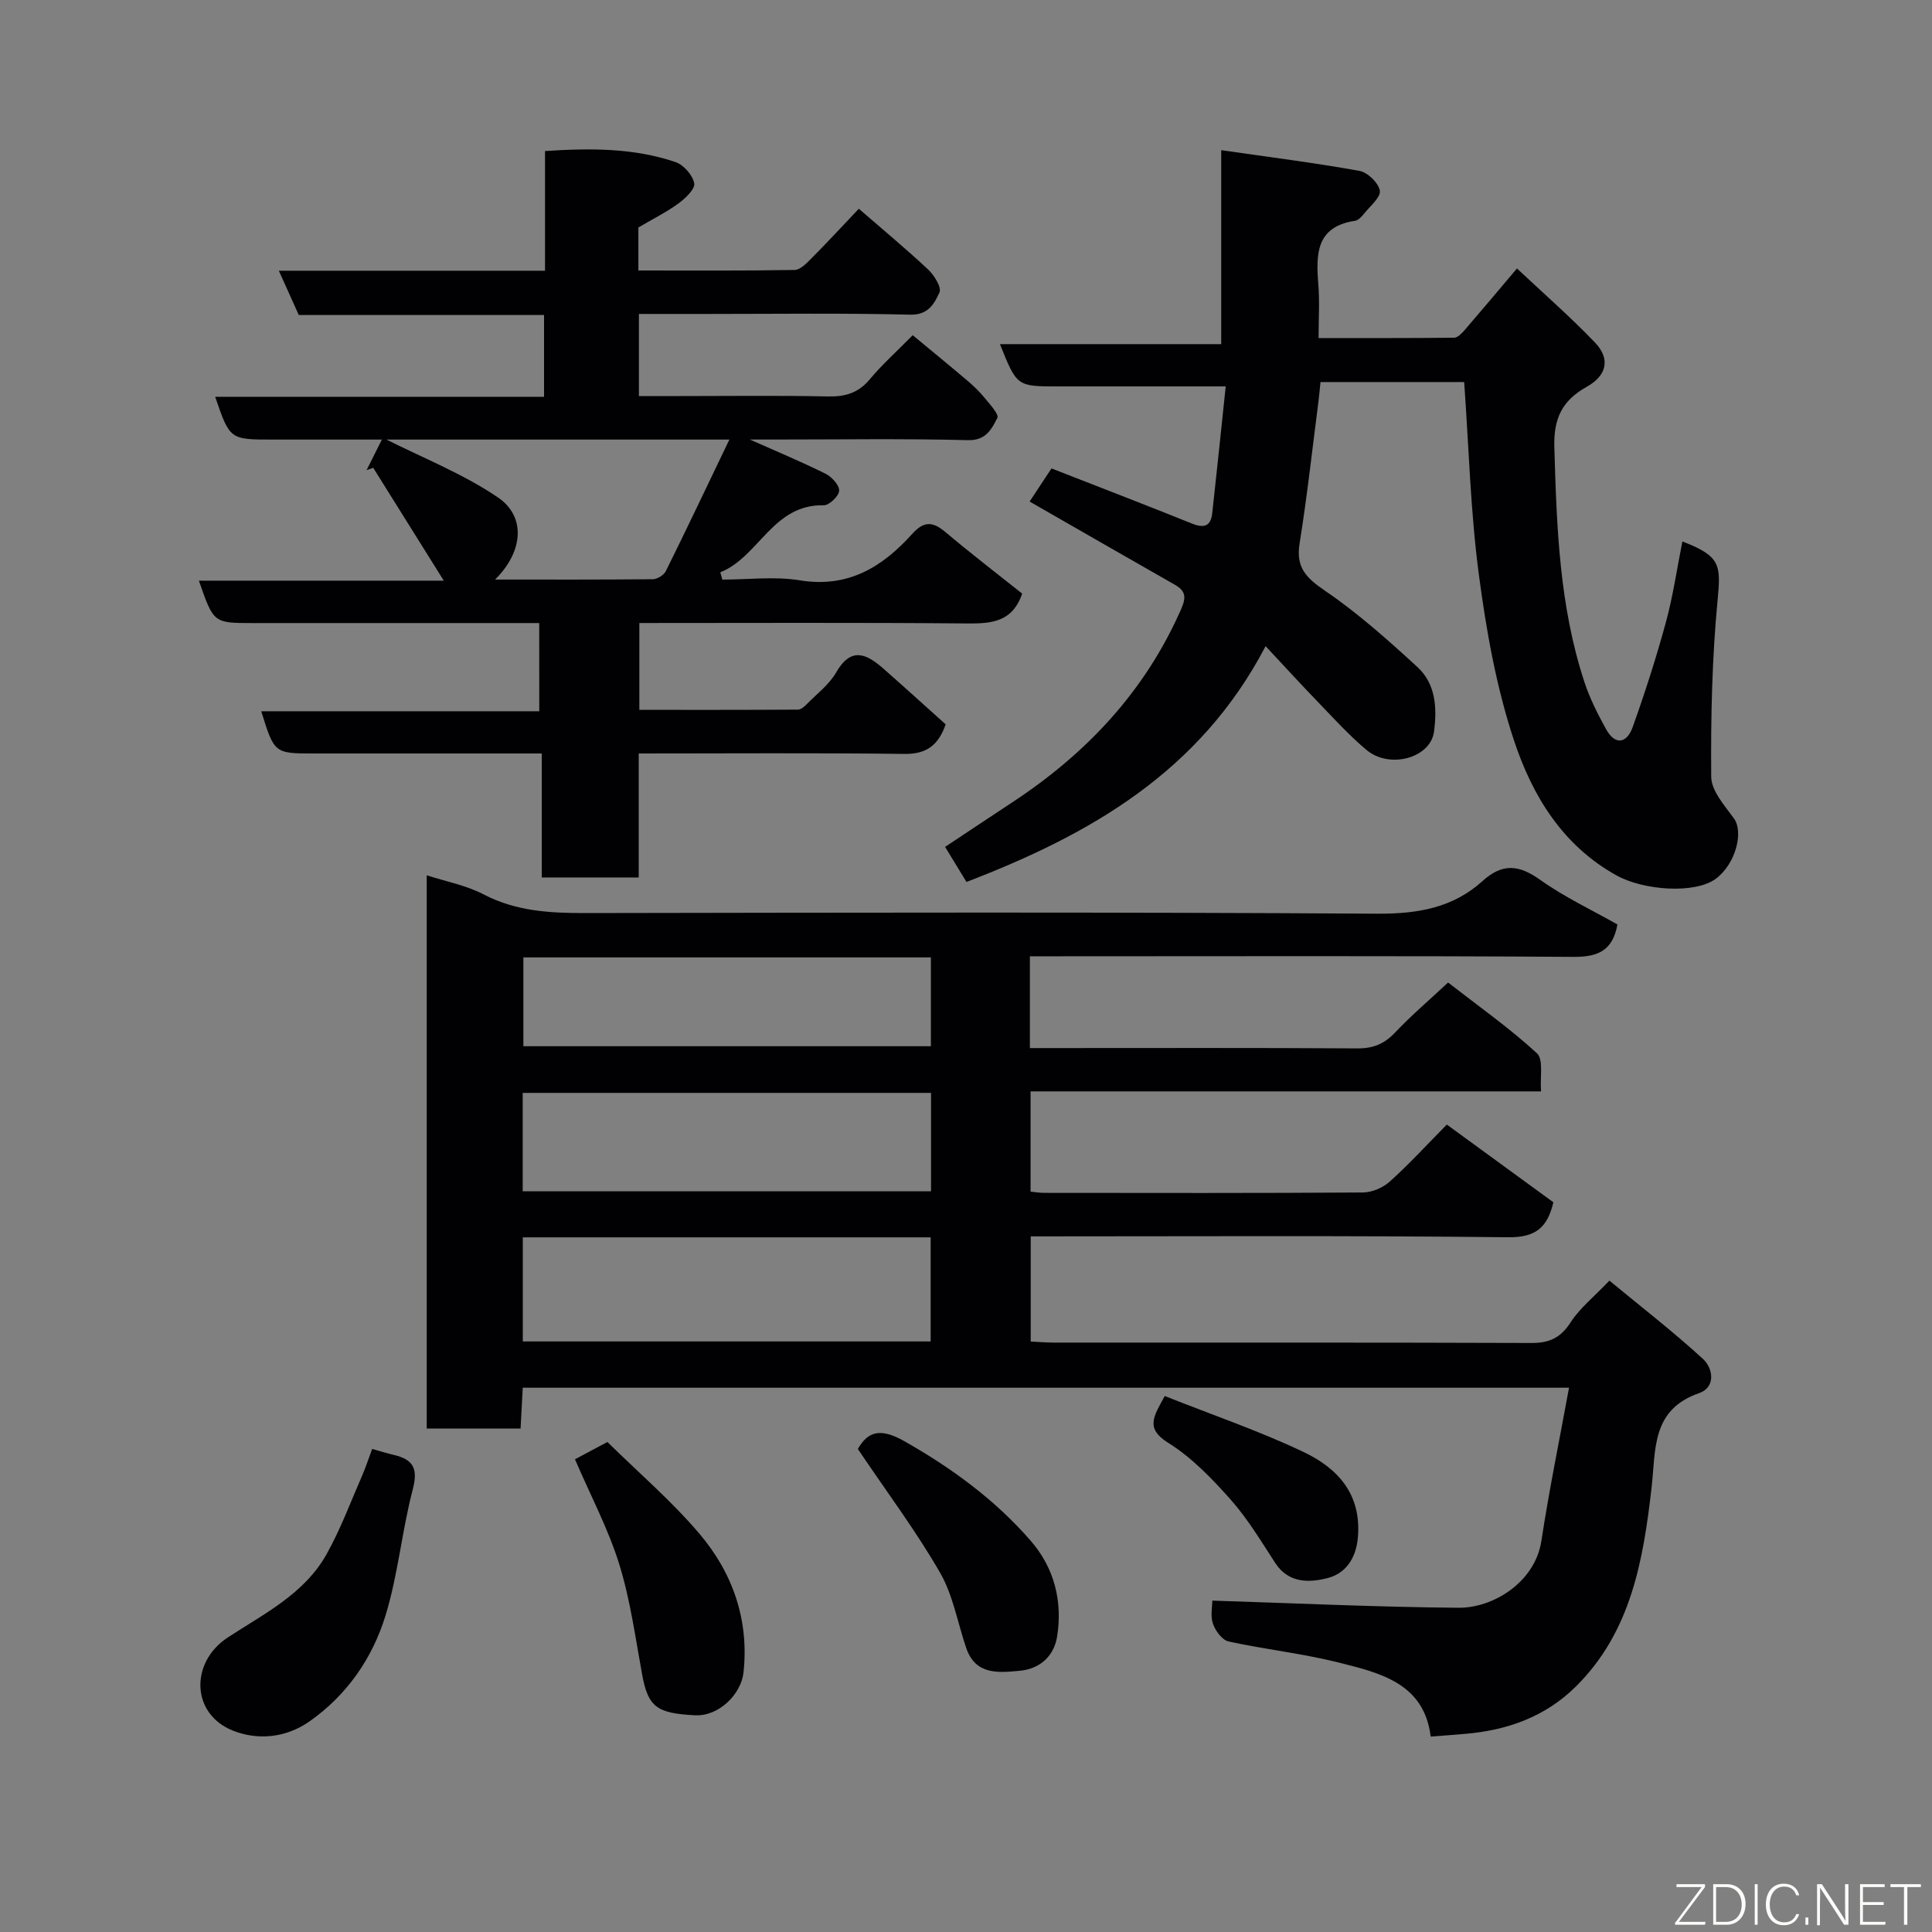 <svg enable-background="new 0 0 400 400" viewBox="0 0 400 400" xmlns="http://www.w3.org/2000/svg"><rect x="0" y="0" width="400" height="400" fill="#808080" stroke="none"/><path d="m296.21 359.54c-1.36-11.1-10.55-13.2-19.26-15.38-7.42-1.85-15.1-2.67-22.58-4.31-1.33-.29-2.74-2.21-3.24-3.67-.56-1.63-.13-3.6-.13-4.79 17.16.54 34.07 1.34 50.98 1.48 7.17.06 15.85-5.29 17.15-13.86 1.59-10.45 3.73-20.81 5.72-31.7-72.79 0-144.53 0-216.62 0-.15 2.78-.3 5.51-.45 8.45-6.54 0-12.81 0-19.43 0 0-38.11 0-76.19 0-114.54 3.93 1.28 8.14 2.06 11.77 3.95 6.72 3.51 13.75 3.88 21.07 3.87 54.66-.09 109.33-.22 163.99.13 8.33.05 15.64-1.21 21.76-6.76 4.15-3.76 7.55-3.37 11.95-.24 5.02 3.57 10.69 6.23 15.98 9.23-.96 5.32-3.91 6.75-9.06 6.71-35.66-.24-71.33-.12-106.99-.12-1.79 0-3.57 0-5.59 0v19h5.3c20.83 0 41.67-.07 62.5.07 3.27.02 5.56-.92 7.79-3.27 3.38-3.57 7.14-6.77 10.99-10.37 6.48 5.04 12.78 9.48 18.4 14.65 1.4 1.28.6 4.95.85 7.89-36.05 0-70.69 0-105.69 0v20.75c.92.09 1.87.26 2.81.26 22 .02 44 .07 66-.08 1.89-.01 4.15-.99 5.57-2.27 3.96-3.55 7.56-7.5 11.8-11.79 7.38 5.39 14.7 10.72 22.06 16.09-1.22 5.11-3.53 7.31-9.36 7.24-32.82-.37-65.64-.18-98.85-.18v21.77c1.52.07 3.13.22 4.73.22 33 .01 66-.04 98.99.08 3.72.01 6.03-1.11 8.08-4.3 1.85-2.88 4.69-5.13 8.01-8.61 6.53 5.4 13.2 10.55 19.38 16.22 2.11 1.94 2.68 5.86-.82 7.08-9.93 3.44-8.93 11.75-9.83 19.56-1.72 15.03-4.24 29.87-15.7 41.2-6.32 6.25-14.22 9.06-22.94 9.78-2.24.2-4.48.36-7.09.56zm-187.97-103.36v21.55h84.44c0-7.32 0-14.37 0-21.55-28.24 0-56.16 0-84.44 0zm-.02-9.54h84.54c0-6.95 0-13.55 0-20.37-28.27 0-56.3 0-84.54 0zm.14-48.42v18.39h84.37c0-6.33 0-12.26 0-18.39-28.19 0-56.1 0-84.37 0z" fill="#010103"/><path d="m111.64 129c-20.03 0-39.67 0-59.32 0-8.1 0-8.1 0-11.14-8.78h50.7c-5.32-8.52-9.96-15.94-14.61-23.37-.46.16-.92.33-1.37.49.9-1.81 1.81-3.61 3.35-6.71 8.22 4.16 16.61 7.43 23.86 12.37 5.87 4 5.18 11.28-.61 16.99 11.24 0 21.96.04 32.67-.07.92-.01 2.27-.85 2.68-1.67 4.32-8.71 8.48-17.5 13.16-27.24-3.03 0-4.79 0-6.54 0-29.33 0-58.65 0-87.98 0-8.91 0-8.91 0-11.94-8.86h68.09c0-5.77 0-11.16 0-16.93-16.95 0-33.88 0-50.78 0-1.38-3.07-2.62-5.81-4.13-9.17h55.11c0-8.41 0-16.35 0-24.78 9.38-.61 18.35-.66 27.03 2.29 1.67.57 3.53 2.69 3.86 4.38.23 1.16-1.81 3.12-3.25 4.17-2.47 1.81-5.25 3.18-8.31 4.99v8.9c10.83 0 21.59.08 32.35-.11 1.19-.02 2.5-1.42 3.51-2.43 3.17-3.18 6.21-6.48 9.78-10.24 5.07 4.4 9.85 8.36 14.37 12.6 1.25 1.18 2.8 3.69 2.33 4.72-1.05 2.27-2.26 4.7-6.07 4.61-14-.35-28-.15-42-.15-4.63 0-9.26 0-14.16 0v17h8.63c10.16 0 20.33-.14 30.49.08 3.59.08 6.31-.71 8.68-3.55 2.55-3.05 5.55-5.74 8.89-9.13 3.87 3.21 7.64 6.29 11.34 9.43 1.27 1.08 2.48 2.24 3.53 3.53 1.08 1.33 3.04 3.43 2.65 4.17-1.18 2.25-2.29 4.7-6.09 4.6-13.32-.34-26.66-.13-39.99-.13-1.46 0-2.91 0-5.15 0 5.74 2.56 10.78 4.65 15.66 7.08 1.28.64 2.85 2.34 2.82 3.51-.03 1.08-2.05 3.04-3.17 3.02-10.62-.23-13.38 10.65-21.44 13.88.14.5.28 1.01.42 1.51 5.35 0 10.82-.7 16.04.15 10 1.64 17.12-2.77 23.28-9.62 2.48-2.75 4.31-2.53 6.92-.33 5.25 4.43 10.72 8.62 15.84 12.7-2.03 5.94-6.4 6.22-11.47 6.18-22.48-.2-44.95-.09-67.79-.09v17.98c10.95 0 21.89.02 32.83-.05.63 0 1.35-.64 1.85-1.15 2.09-2.13 4.62-4.03 6.06-6.54 3.11-5.43 6.33-3.85 9.81-.78 4.34 3.82 8.61 7.7 12.87 11.52-1.53 4.36-3.99 6.18-8.54 6.12-18.15-.23-36.31-.09-55.01-.09v25.67c-6.93 0-13.31 0-20.07 0 0-8.37 0-16.64 0-25.67-2.11 0-3.86 0-5.61 0-13.83 0-27.66 0-41.49 0-8.27 0-8.27 0-10.98-8.74h57.56c-.01-6.23-.01-11.94-.01-18.26z" fill="#010103"/><path d="m303.14 79.1c-9.72 0-19.53 0-29.75 0-.13 1.29-.23 2.55-.39 3.81-1.28 9.88-2.36 19.8-3.94 29.64-.8 4.98 1.41 7.12 5.29 9.77 6.81 4.64 13.04 10.21 19.14 15.81 3.81 3.5 4.05 8.6 3.4 13.39-.75 5.43-9.2 7.75-13.97 3.75-3.69-3.09-6.94-6.71-10.3-10.19-3.38-3.49-6.65-7.09-10.59-11.3-13.66 26.13-36.44 39.03-61.93 48.82-1.27-2.08-2.69-4.41-4.43-7.26 4.7-3.11 9.28-6.18 13.89-9.21 15.38-10.11 27.52-23 35-40.06 1.1-2.51.87-3.76-1.38-5.04-9.91-5.64-19.79-11.33-30.01-17.19 1.53-2.32 2.99-4.53 4.53-6.86 9.74 3.81 19.45 7.54 29.09 11.42 2.48 1 3.89.56 4.19-2.13.94-8.47 1.81-16.96 2.79-26.27-5.24 0-9.49 0-13.75 0-7 0-14 0-21 0-8.49 0-8.49 0-11.99-8.75h45.81c0-13.22 0-25.95 0-40.16 10.03 1.45 19.37 2.62 28.62 4.29 1.69.3 3.94 2.48 4.22 4.09.23 1.35-1.99 3.17-3.21 4.7-.51.63-1.21 1.43-1.91 1.54-8.15 1.22-8.11 6.96-7.61 13.2.28 3.46.05 6.95.05 11.08 9.55 0 18.81.03 28.07-.07.71-.01 1.54-.86 2.1-1.5 3.53-4.09 7-8.22 10.9-12.84 5.45 5.13 11.03 9.99 16.14 15.32 3.23 3.37 2.51 6.83-1.69 9.18-5.08 2.84-6.89 6.52-6.71 12.55.48 16.46 1.03 32.85 6.25 48.65 1.11 3.36 2.74 6.58 4.46 9.69 1.92 3.47 4.33 2.87 5.5-.41 2.57-7.17 4.9-14.44 6.9-21.79 1.48-5.44 2.28-11.07 3.4-16.67 7.83 3.03 8 4.76 7.3 12.03-1.17 12.17-1.43 24.47-1.33 36.7.02 2.9 2.76 5.94 4.69 8.6 2.09 2.88.32 9.49-3.73 12.5-4.29 3.19-14.92 2.45-20.58-.69-11.23-6.24-17.44-16.56-21.2-27.9-3.67-11.04-5.75-22.75-7.28-34.32-1.74-13.04-2.07-26.27-3.05-39.92z" fill="#010103"/><path d="m77.05 299.99c1.81.5 3.18.93 4.57 1.26 3.98.94 4.96 2.87 3.84 7.11-2.26 8.62-3.04 17.65-5.65 26.14-2.71 8.81-7.94 16.41-15.71 21.88-4.99 3.51-10.87 3.96-15.99 1.88-8.55-3.48-8.79-14.12-.91-19.27 7.53-4.91 15.83-9.02 20.42-17.22 2.91-5.2 4.99-10.86 7.39-16.34.76-1.75 1.34-3.57 2.04-5.44z" fill="#010103"/><path d="m119.04 302.13c2.08-1.11 4.06-2.16 6.72-3.58 6.39 6.3 13.29 12.2 19.08 19.03 6.88 8.11 10.28 17.86 9.09 28.72-.48 4.41-5.06 9.1-10.07 8.83-7.74-.42-9.65-1.59-10.9-8.36-1.41-7.68-2.45-15.5-4.75-22.91-2.25-7.26-5.88-14.09-9.17-21.73z" fill="#010103"/><path d="m177.61 300c2-3.51 4.52-4.52 9.62-1.62 9.87 5.6 18.81 12.15 26.2 20.66 4.85 5.59 6.6 12.5 5.43 19.81-.64 4.02-3.57 6.68-7.68 7.06-4.39.41-9.2.97-11.14-4.72-1.78-5.22-2.72-10.92-5.42-15.6-4.96-8.61-10.96-16.61-17.01-25.59z" fill="#010103"/><path d="m241.15 289.03c9.86 3.92 19.55 7.22 28.74 11.59 7.04 3.35 12.04 8.7 11.24 17.73-.39 4.45-2.66 7.42-6.18 8.35-3.69.97-8.12 1.21-10.91-3.08-2.93-4.5-5.72-9.17-9.26-13.16-3.86-4.35-8.06-8.71-12.93-11.75-4.77-2.98-3.03-5.42-.7-9.68z" fill="#010103"/><g fill="#fbfcfa"><path d="m346.9 398 5.4-7.3h-5.2v-.6h5.9v.6l-5.4 7.2h5.5l-.1.6h-6.2v-.5z"/><path d="m354.7 390.1h2.8c2.3 0 3.9 1.6 3.9 4.1s-1.6 4.3-3.9 4.3h-2.8zm.6 7.8h2c2.2 0 3.3-1.6 3.3-3.6 0-1.8-1-3.6-3.3-3.6h-2z"/><path d="m363.9 390.1v8.4h-.6v-8.4h1.6z"/><path d="m372.5 396.3c-.4 1.3-1.4 2.3-3.2 2.3-2.4 0-3.7-1.9-3.7-4.3 0-2.3 1.2-4.3 3.7-4.3 1.8 0 2.9 1 3.2 2.4h-.6c-.4-1.1-1.1-1.8-2.5-1.8-2.1 0-3 1.9-3 3.7s.9 3.7 3 3.7c1.4 0 2.1-.7 2.5-1.7z"/><path d="m373.8 398.5v-1.5h.6v1.5z"/><path d="m376.2 398.5v-8.4h1c1.3 2 4.4 6.7 4.9 7.6-.1-1.2-.1-2.4-.1-3.8v-3.8h.7v8.4h-.9c-1.2-1.9-4.4-6.8-5-7.7.1 1.1 0 2.3 0 3.9v3.9h-.6z"/><path d="m390 394.4h-4.3v3.5h4.7l-.1.6h-5.2v-8.4h5.1v.6h-4.5v3.1h4.3z"/><path d="m394.2 390.7h-2.8v-.6h6.3v.6h-2.8v7.8h-.7z"/></g></svg>